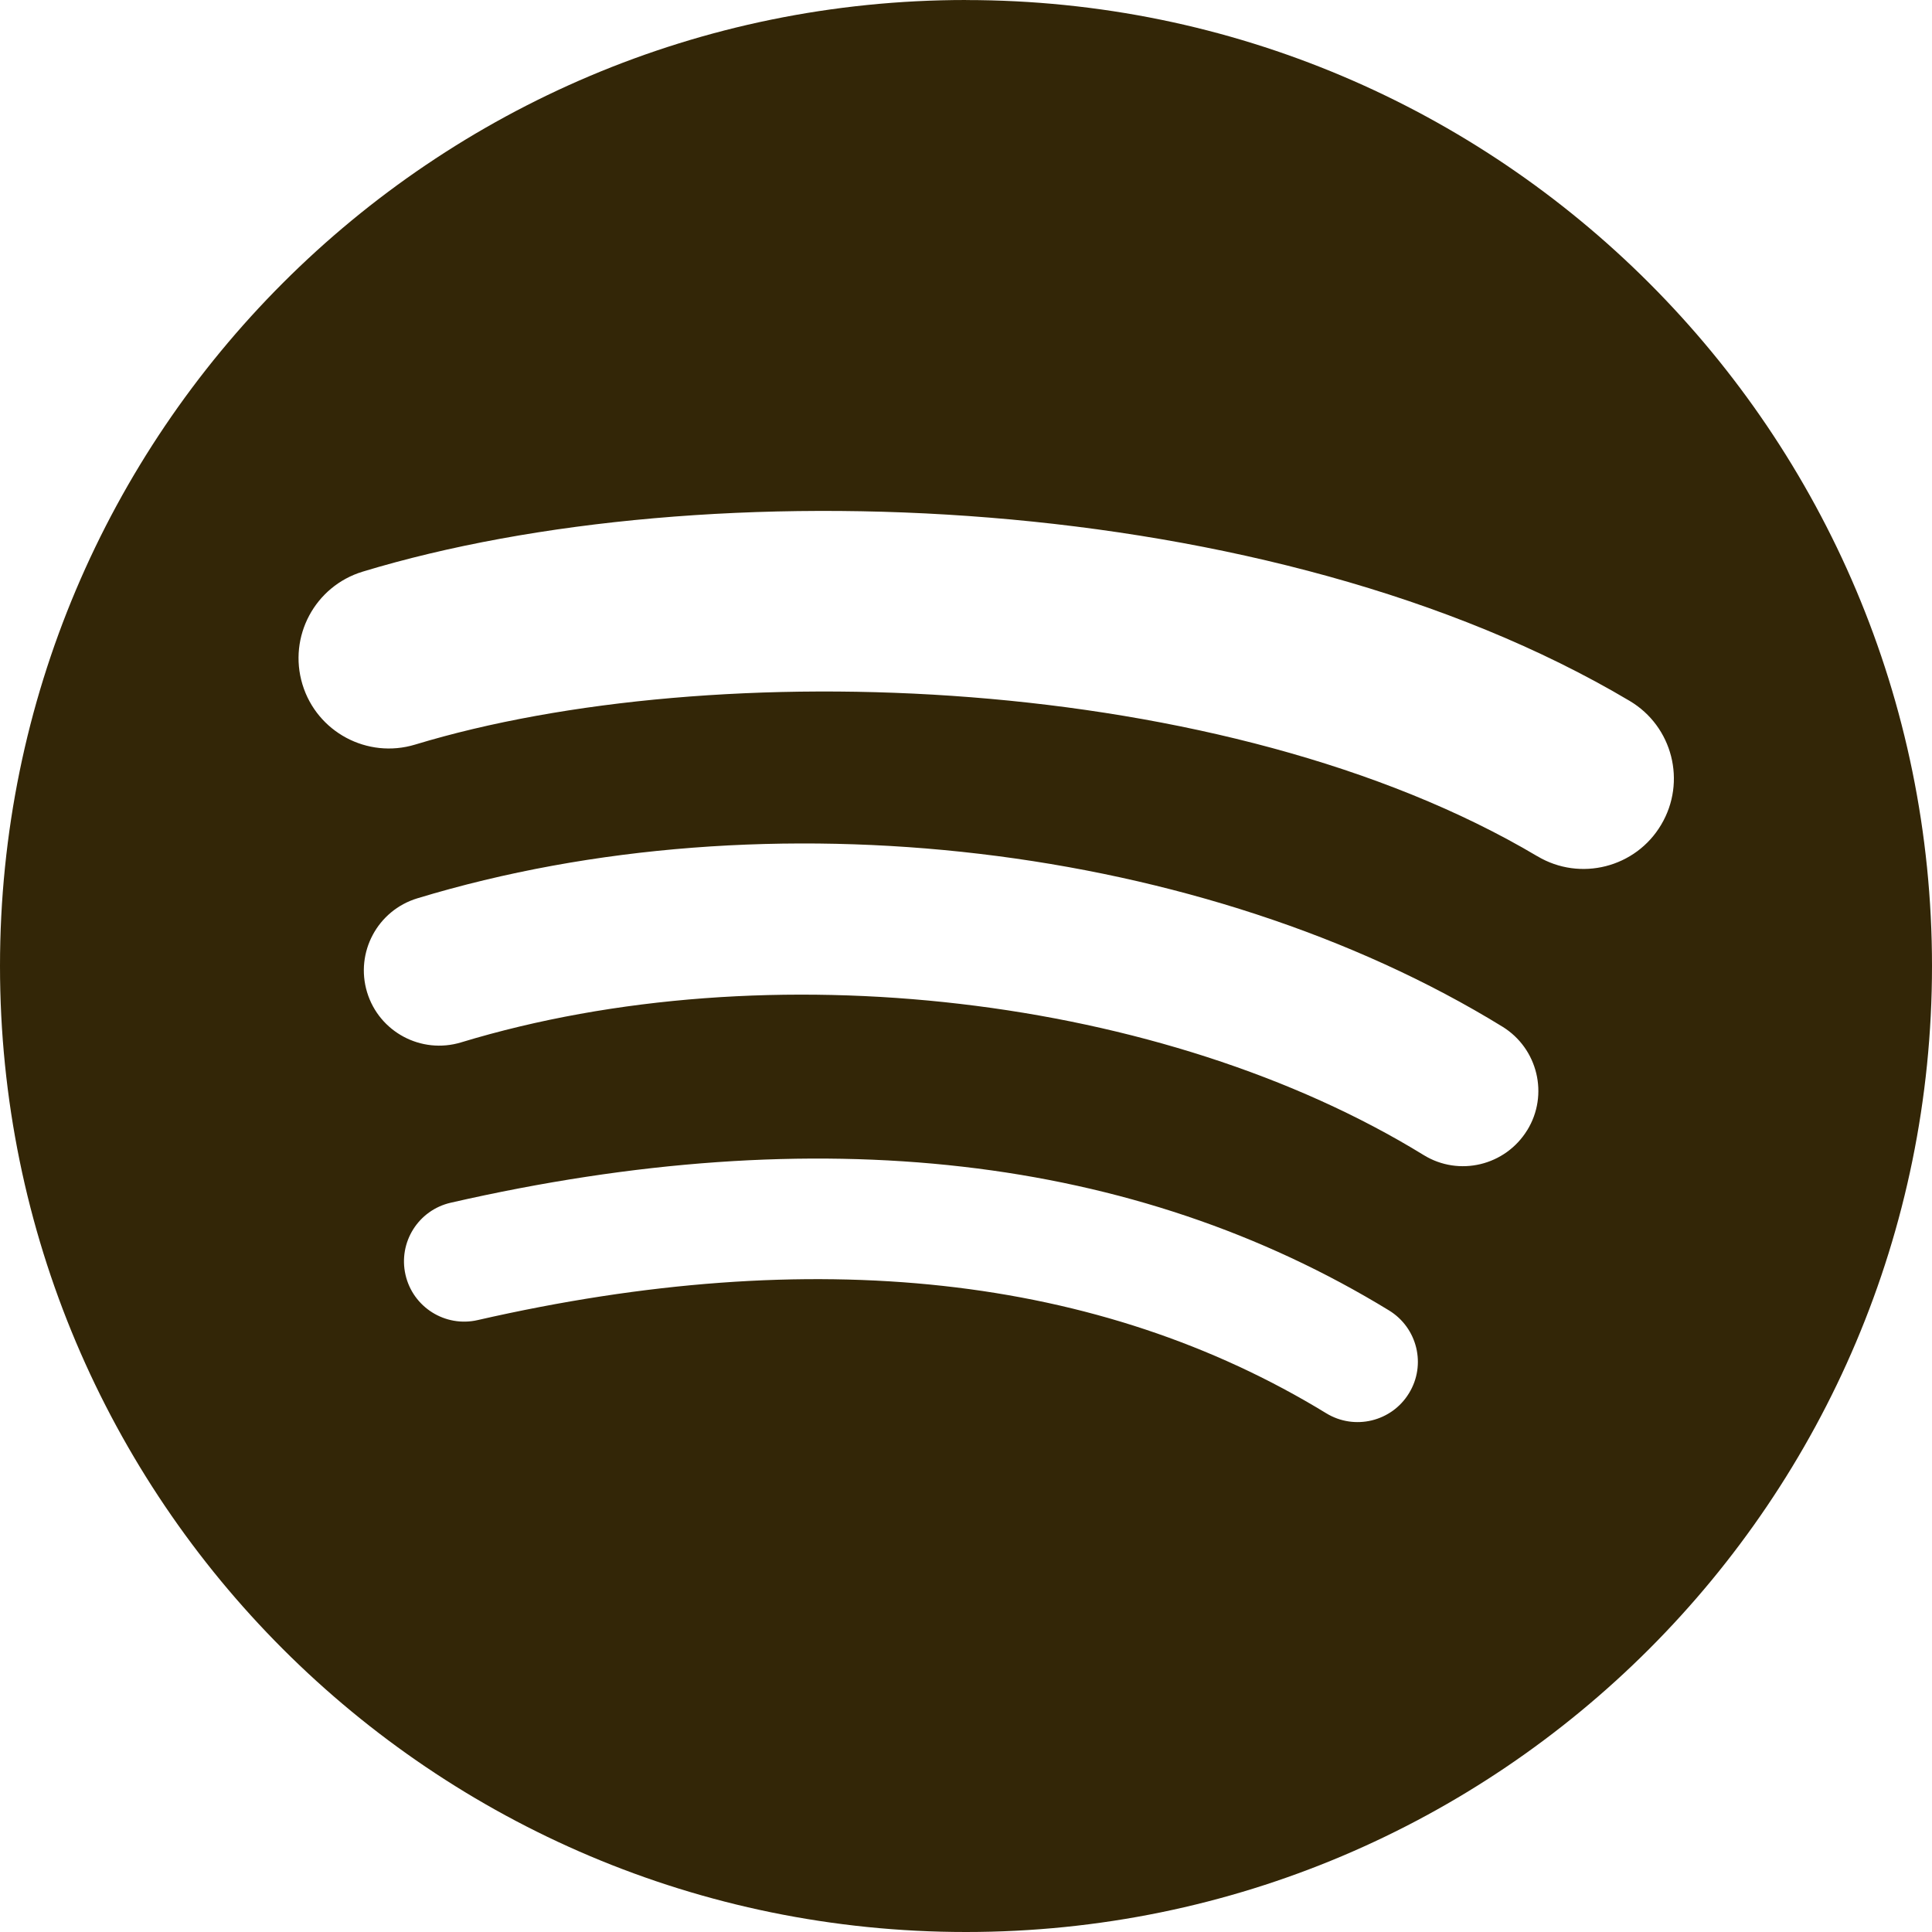 <svg width="35" height="35" viewBox="0 0 35 35" fill="none" xmlns="http://www.w3.org/2000/svg">
<path d="M17.5 0C7.835 0 0 7.835 0 17.5C0 27.166 7.835 35 17.5 35C27.166 35 35 27.166 35 17.5C35 7.836 27.166 0.001 17.5 0.001L17.5 0V0ZM25.525 25.24C25.212 25.754 24.539 25.917 24.025 25.602C19.916 23.092 14.744 22.523 8.652 23.915C8.065 24.049 7.48 23.681 7.346 23.094C7.212 22.507 7.578 21.922 8.167 21.788C14.833 20.264 20.551 20.921 25.164 23.74C25.678 24.055 25.841 24.726 25.525 25.24V25.24ZM27.667 20.474C27.272 21.117 26.432 21.32 25.791 20.925C21.087 18.033 13.916 17.195 8.352 18.884C7.631 19.102 6.869 18.696 6.65 17.975C6.432 17.254 6.839 16.493 7.56 16.274C13.915 14.345 21.816 15.279 27.218 18.599C27.859 18.994 28.062 19.834 27.667 20.475V20.474ZM27.851 15.512C22.211 12.162 12.905 11.854 7.52 13.489C6.656 13.751 5.741 13.263 5.479 12.398C5.217 11.533 5.705 10.619 6.57 10.356C12.752 8.48 23.028 8.842 29.522 12.697C30.301 13.159 30.556 14.163 30.094 14.94C29.634 15.718 28.627 15.974 27.852 15.512H27.851Z" fill="#332607"/>
</svg>
